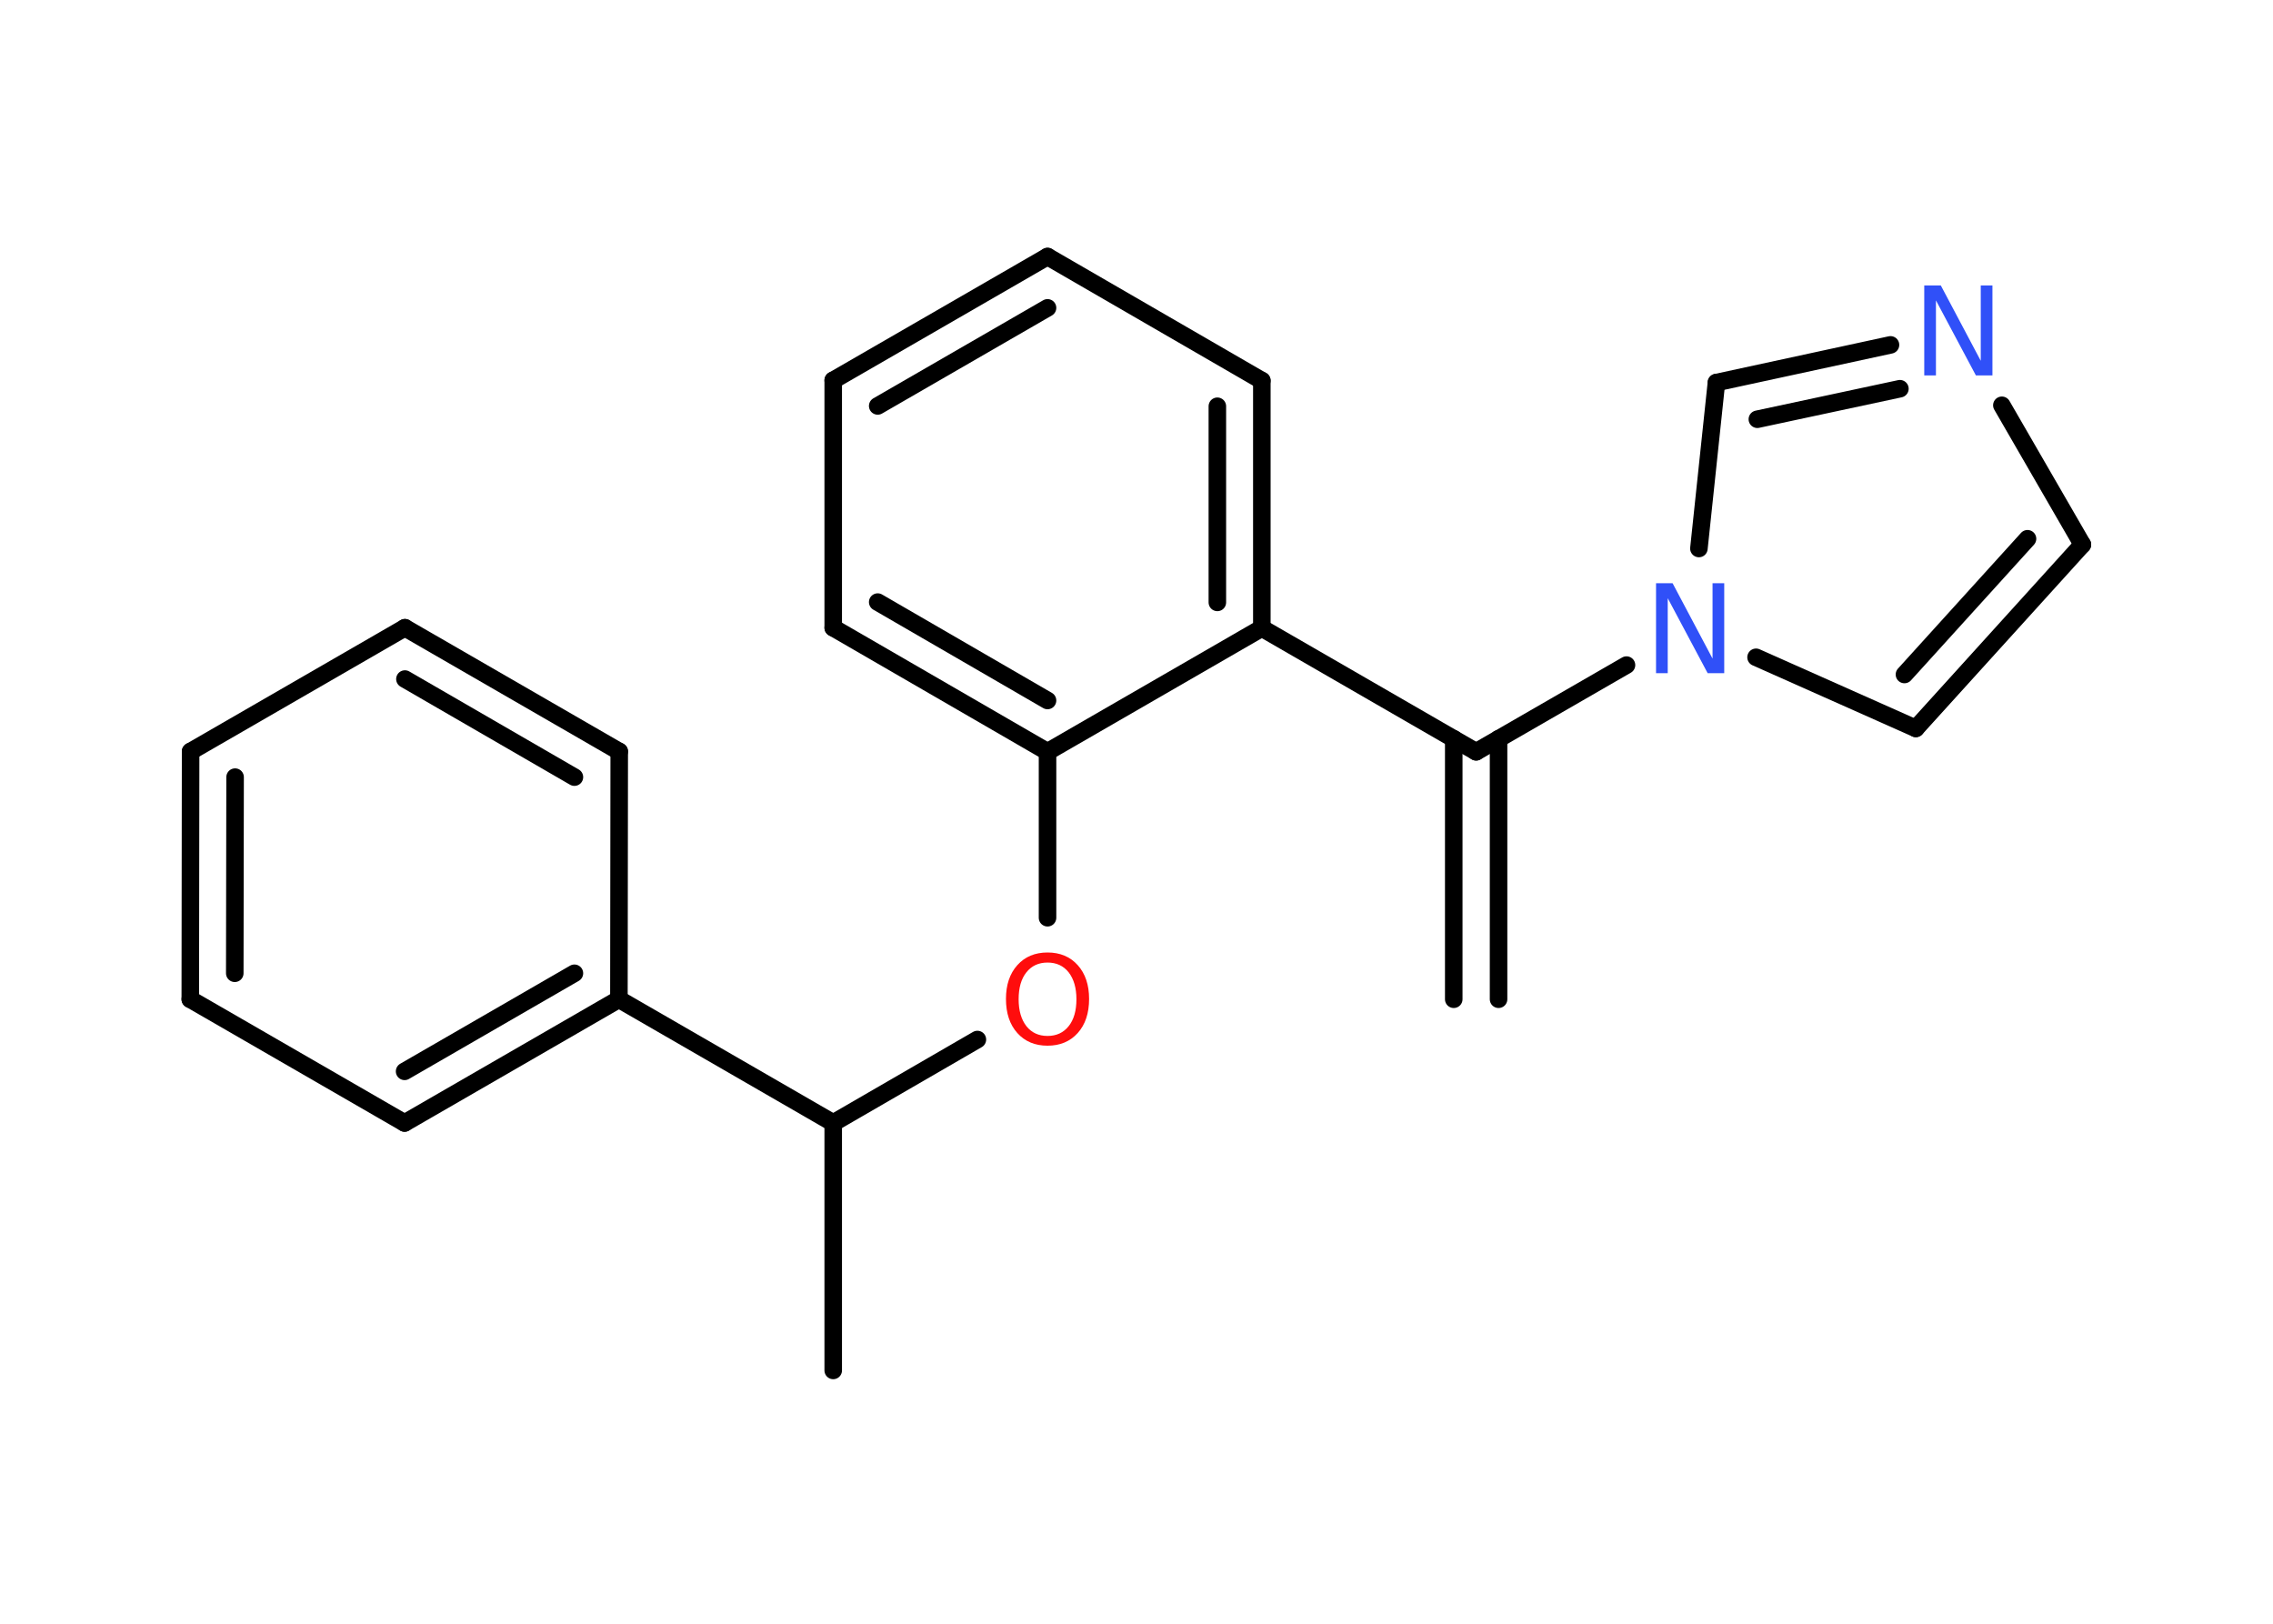 <?xml version='1.0' encoding='UTF-8'?>
<!DOCTYPE svg PUBLIC "-//W3C//DTD SVG 1.1//EN" "http://www.w3.org/Graphics/SVG/1.1/DTD/svg11.dtd">
<svg version='1.2' xmlns='http://www.w3.org/2000/svg' xmlns:xlink='http://www.w3.org/1999/xlink' width='70.0mm' height='50.0mm' viewBox='0 0 70.0 50.0'>
  <desc>Generated by the Chemistry Development Kit (http://github.com/cdk)</desc>
  <g stroke-linecap='round' stroke-linejoin='round' stroke='#000000' stroke-width='.54' fill='#3050F8'>
    <rect x='.0' y='.0' width='70.0' height='50.0' fill='#FFFFFF' stroke='none'/>
    <g id='mol1' class='mol'>
      <g id='mol1bnd1' class='bond'>
        <line x1='44.77' y1='30.77' x2='44.77' y2='22.75'/>
        <line x1='46.15' y1='30.77' x2='46.15' y2='22.75'/>
      </g>
      <line id='mol1bnd2' class='bond' x1='45.46' y1='23.15' x2='38.86' y2='19.34'/>
      <g id='mol1bnd3' class='bond'>
        <line x1='38.86' y1='19.34' x2='38.86' y2='11.72'/>
        <line x1='37.49' y1='18.55' x2='37.49' y2='12.51'/>
      </g>
      <line id='mol1bnd4' class='bond' x1='38.86' y1='11.72' x2='32.26' y2='7.9'/>
      <g id='mol1bnd5' class='bond'>
        <line x1='32.26' y1='7.9' x2='25.66' y2='11.71'/>
        <line x1='32.26' y1='9.48' x2='27.03' y2='12.5'/>
      </g>
      <line id='mol1bnd6' class='bond' x1='25.66' y1='11.71' x2='25.66' y2='19.33'/>
      <g id='mol1bnd7' class='bond'>
        <line x1='25.66' y1='19.33' x2='32.26' y2='23.15'/>
        <line x1='27.03' y1='18.54' x2='32.26' y2='21.57'/>
      </g>
      <line id='mol1bnd8' class='bond' x1='38.86' y1='19.34' x2='32.26' y2='23.15'/>
      <line id='mol1bnd9' class='bond' x1='32.26' y1='23.15' x2='32.26' y2='28.26'/>
      <line id='mol1bnd10' class='bond' x1='30.1' y1='32.01' x2='25.66' y2='34.58'/>
      <line id='mol1bnd11' class='bond' x1='25.66' y1='34.58' x2='25.66' y2='42.2'/>
      <line id='mol1bnd12' class='bond' x1='25.66' y1='34.58' x2='19.06' y2='30.77'/>
      <g id='mol1bnd13' class='bond'>
        <line x1='12.46' y1='34.58' x2='19.06' y2='30.77'/>
        <line x1='12.46' y1='32.99' x2='17.69' y2='29.97'/>
      </g>
      <line id='mol1bnd14' class='bond' x1='12.46' y1='34.58' x2='5.86' y2='30.77'/>
      <g id='mol1bnd15' class='bond'>
        <line x1='5.87' y1='23.14' x2='5.86' y2='30.77'/>
        <line x1='7.24' y1='23.93' x2='7.23' y2='29.97'/>
      </g>
      <line id='mol1bnd16' class='bond' x1='5.87' y1='23.14' x2='12.47' y2='19.33'/>
      <g id='mol1bnd17' class='bond'>
        <line x1='19.07' y1='23.14' x2='12.47' y2='19.33'/>
        <line x1='17.69' y1='23.93' x2='12.47' y2='20.91'/>
      </g>
      <line id='mol1bnd18' class='bond' x1='19.06' y1='30.77' x2='19.07' y2='23.14'/>
      <line id='mol1bnd19' class='bond' x1='45.46' y1='23.15' x2='50.09' y2='20.48'/>
      <line id='mol1bnd20' class='bond' x1='54.08' y1='20.24' x2='59.0' y2='22.43'/>
      <g id='mol1bnd21' class='bond'>
        <line x1='59.0' y1='22.43' x2='64.13' y2='16.77'/>
        <line x1='58.65' y1='20.77' x2='62.44' y2='16.59'/>
      </g>
      <line id='mol1bnd22' class='bond' x1='64.13' y1='16.77' x2='61.65' y2='12.48'/>
      <g id='mol1bnd23' class='bond'>
        <line x1='58.22' y1='10.62' x2='52.86' y2='11.78'/>
        <line x1='58.51' y1='11.97' x2='54.12' y2='12.91'/>
      </g>
      <line id='mol1bnd24' class='bond' x1='52.32' y1='16.89' x2='52.86' y2='11.78'/>
      <path id='mol1atm9' class='atom' d='M32.26 29.64q-.41 .0 -.65 .3q-.24 .3 -.24 .83q.0 .52 .24 .83q.24 .3 .65 .3q.41 .0 .65 -.3q.24 -.3 .24 -.83q.0 -.52 -.24 -.83q-.24 -.3 -.65 -.3zM32.26 29.33q.58 .0 .93 .39q.35 .39 .35 1.04q.0 .66 -.35 1.05q-.35 .39 -.93 .39q-.58 .0 -.93 -.39q-.35 -.39 -.35 -1.05q.0 -.65 .35 -1.04q.35 -.39 .93 -.39z' stroke='none' fill='#FF0D0D'/>
      <path id='mol1atm18' class='atom' d='M51.01 17.96h.5l1.23 2.32v-2.32h.36v2.77h-.51l-1.23 -2.31v2.31h-.36v-2.77z' stroke='none'/>
      <path id='mol1atm21' class='atom' d='M59.27 8.79h.5l1.23 2.32v-2.32h.36v2.77h-.51l-1.23 -2.31v2.31h-.36v-2.77z' stroke='none'/>
    </g>
  </g>
</svg>
